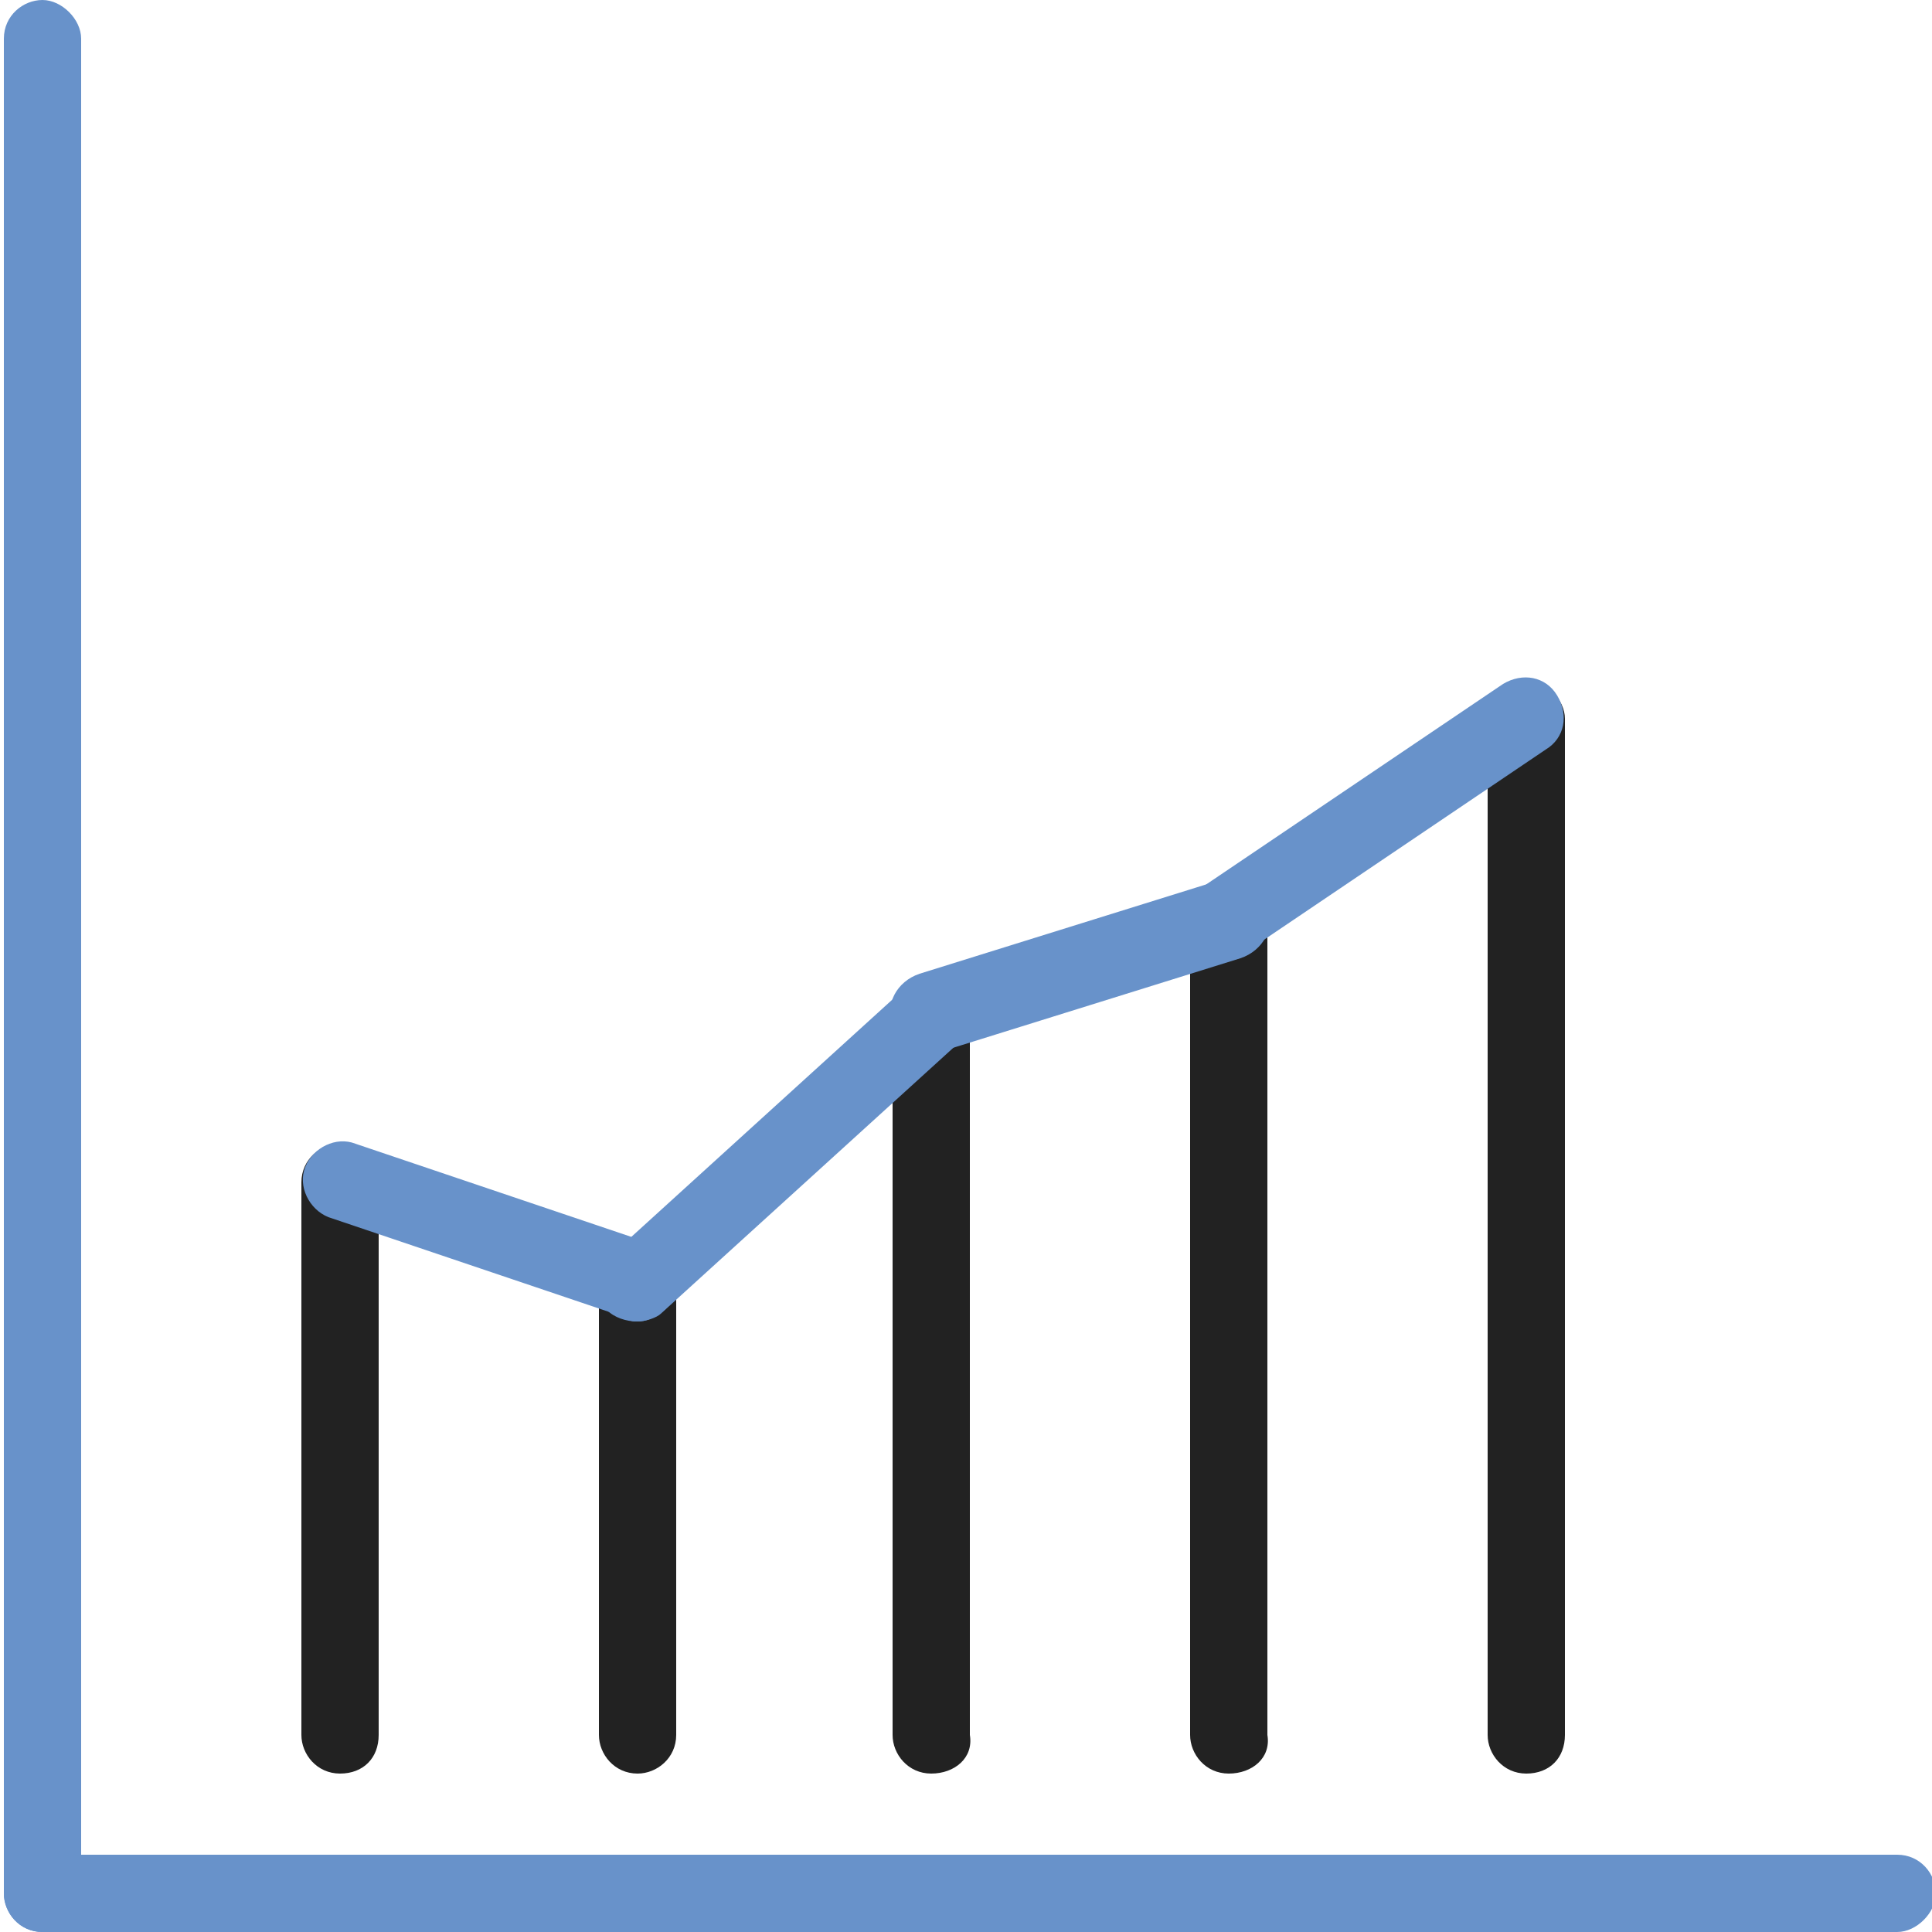 <?xml version="1.0" encoding="utf-8"?>
<!-- Generator: Adobe Illustrator 22.1.0, SVG Export Plug-In . SVG Version: 6.00 Build 0)  -->
<svg version="1.1" id="OBJECTS" xmlns="http://www.w3.org/2000/svg" xmlns:xlink="http://www.w3.org/1999/xlink" x="0px" y="0px"
	 viewBox="0 0 50 50" style="enable-background:new 0 0 50 50;" xml:space="preserve">
<style type="text/css">
	.st0{fill:#6892CA;}
	.st1{fill:#222222;}
</style>
<g>
	<path class="st0" d="M1.1,50c-0.6,0-1-0.5-1-1V1c0-0.6,0.5-1,1-1s1,0.5,1,1v48C2.1,49.5,1.7,50,1.1,50z"/>
</g>
<g>
	<path class="st0" d="M49.1,50h-48c-0.6,0-1-0.5-1-1s0.5-1,1-1h48c0.6,0,1,0.5,1,1S49.6,50,49.1,50z"/>
</g>
<g>
	<path class="st1" d="M8.8,45.9c-0.6,0-1-0.5-1-1V30.6c0-0.6,0.5-1,1-1s1,0.5,1,1v14.3C9.8,45.5,9.4,45.9,8.8,45.9z"/>
</g>
<g>
	<path class="st1" d="M24.1,45.9c-0.6,0-1-0.5-1-1V26.2c0-0.6,0.5-1,1-1c0.6,0,1,0.5,1,1v18.7C25.2,45.5,24.7,45.9,24.1,45.9z"/>
</g>
<g>
	<path class="st1" d="M31.8,45.9c-0.6,0-1-0.5-1-1V23.8c0-0.6,0.5-1,1-1c0.6,0,1,0.5,1,1v21.1C32.9,45.5,32.4,45.9,31.8,45.9z"/>
</g>
<g>
	<path class="st1" d="M39.5,45.9c-0.6,0-1-0.5-1-1V18.6c0-0.6,0.5-1,1-1s1,0.5,1,1v26.3C40.5,45.5,40.1,45.9,39.5,45.9z"/>
</g>
<g>
	<path class="st1" d="M16.5,45.9c-0.6,0-1-0.5-1-1V33.2c0-0.6,0.5-1,1-1s1,0.5,1,1v11.7C17.5,45.5,17,45.9,16.5,45.9z"/>
</g>
<g>
	<path class="st0" d="M16.5,34.2c-0.1,0-0.2,0-0.3-0.1l-7.7-2.6c-0.5-0.2-0.8-0.8-0.6-1.3c0.2-0.5,0.8-0.8,1.3-0.6l7.7,2.6
		c0.5,0.2,0.8,0.8,0.6,1.3C17.3,33.9,16.9,34.2,16.5,34.2z"/>
</g>
<g>
	<path class="st0" d="M16.5,34.2c-0.3,0-0.6-0.1-0.8-0.3c-0.4-0.4-0.3-1.1,0.1-1.4l7.7-7c0.4-0.4,1.1-0.3,1.4,0.1
		c0.4,0.4,0.3,1.1-0.1,1.4l-7.7,7C17,34.1,16.7,34.2,16.5,34.2z"/>
</g>
<g>
	<path class="st0" d="M24.1,27.2c-0.4,0-0.8-0.3-1-0.7c-0.2-0.5,0.1-1.1,0.7-1.3l7.7-2.4c0.5-0.2,1.1,0.1,1.3,0.7
		c0.2,0.5-0.1,1.1-0.7,1.3l-7.7,2.4C24.4,27.2,24.3,27.2,24.1,27.2z"/>
</g>
<g>
	<path class="st0" d="M31.8,24.8c-0.3,0-0.7-0.2-0.9-0.5c-0.3-0.5-0.2-1.1,0.3-1.4l7.7-5.2c0.5-0.3,1.1-0.2,1.4,0.3
		c0.3,0.5,0.2,1.1-0.3,1.4l-7.7,5.2C32.2,24.7,32,24.8,31.8,24.8z"/>
</g>
</svg>

